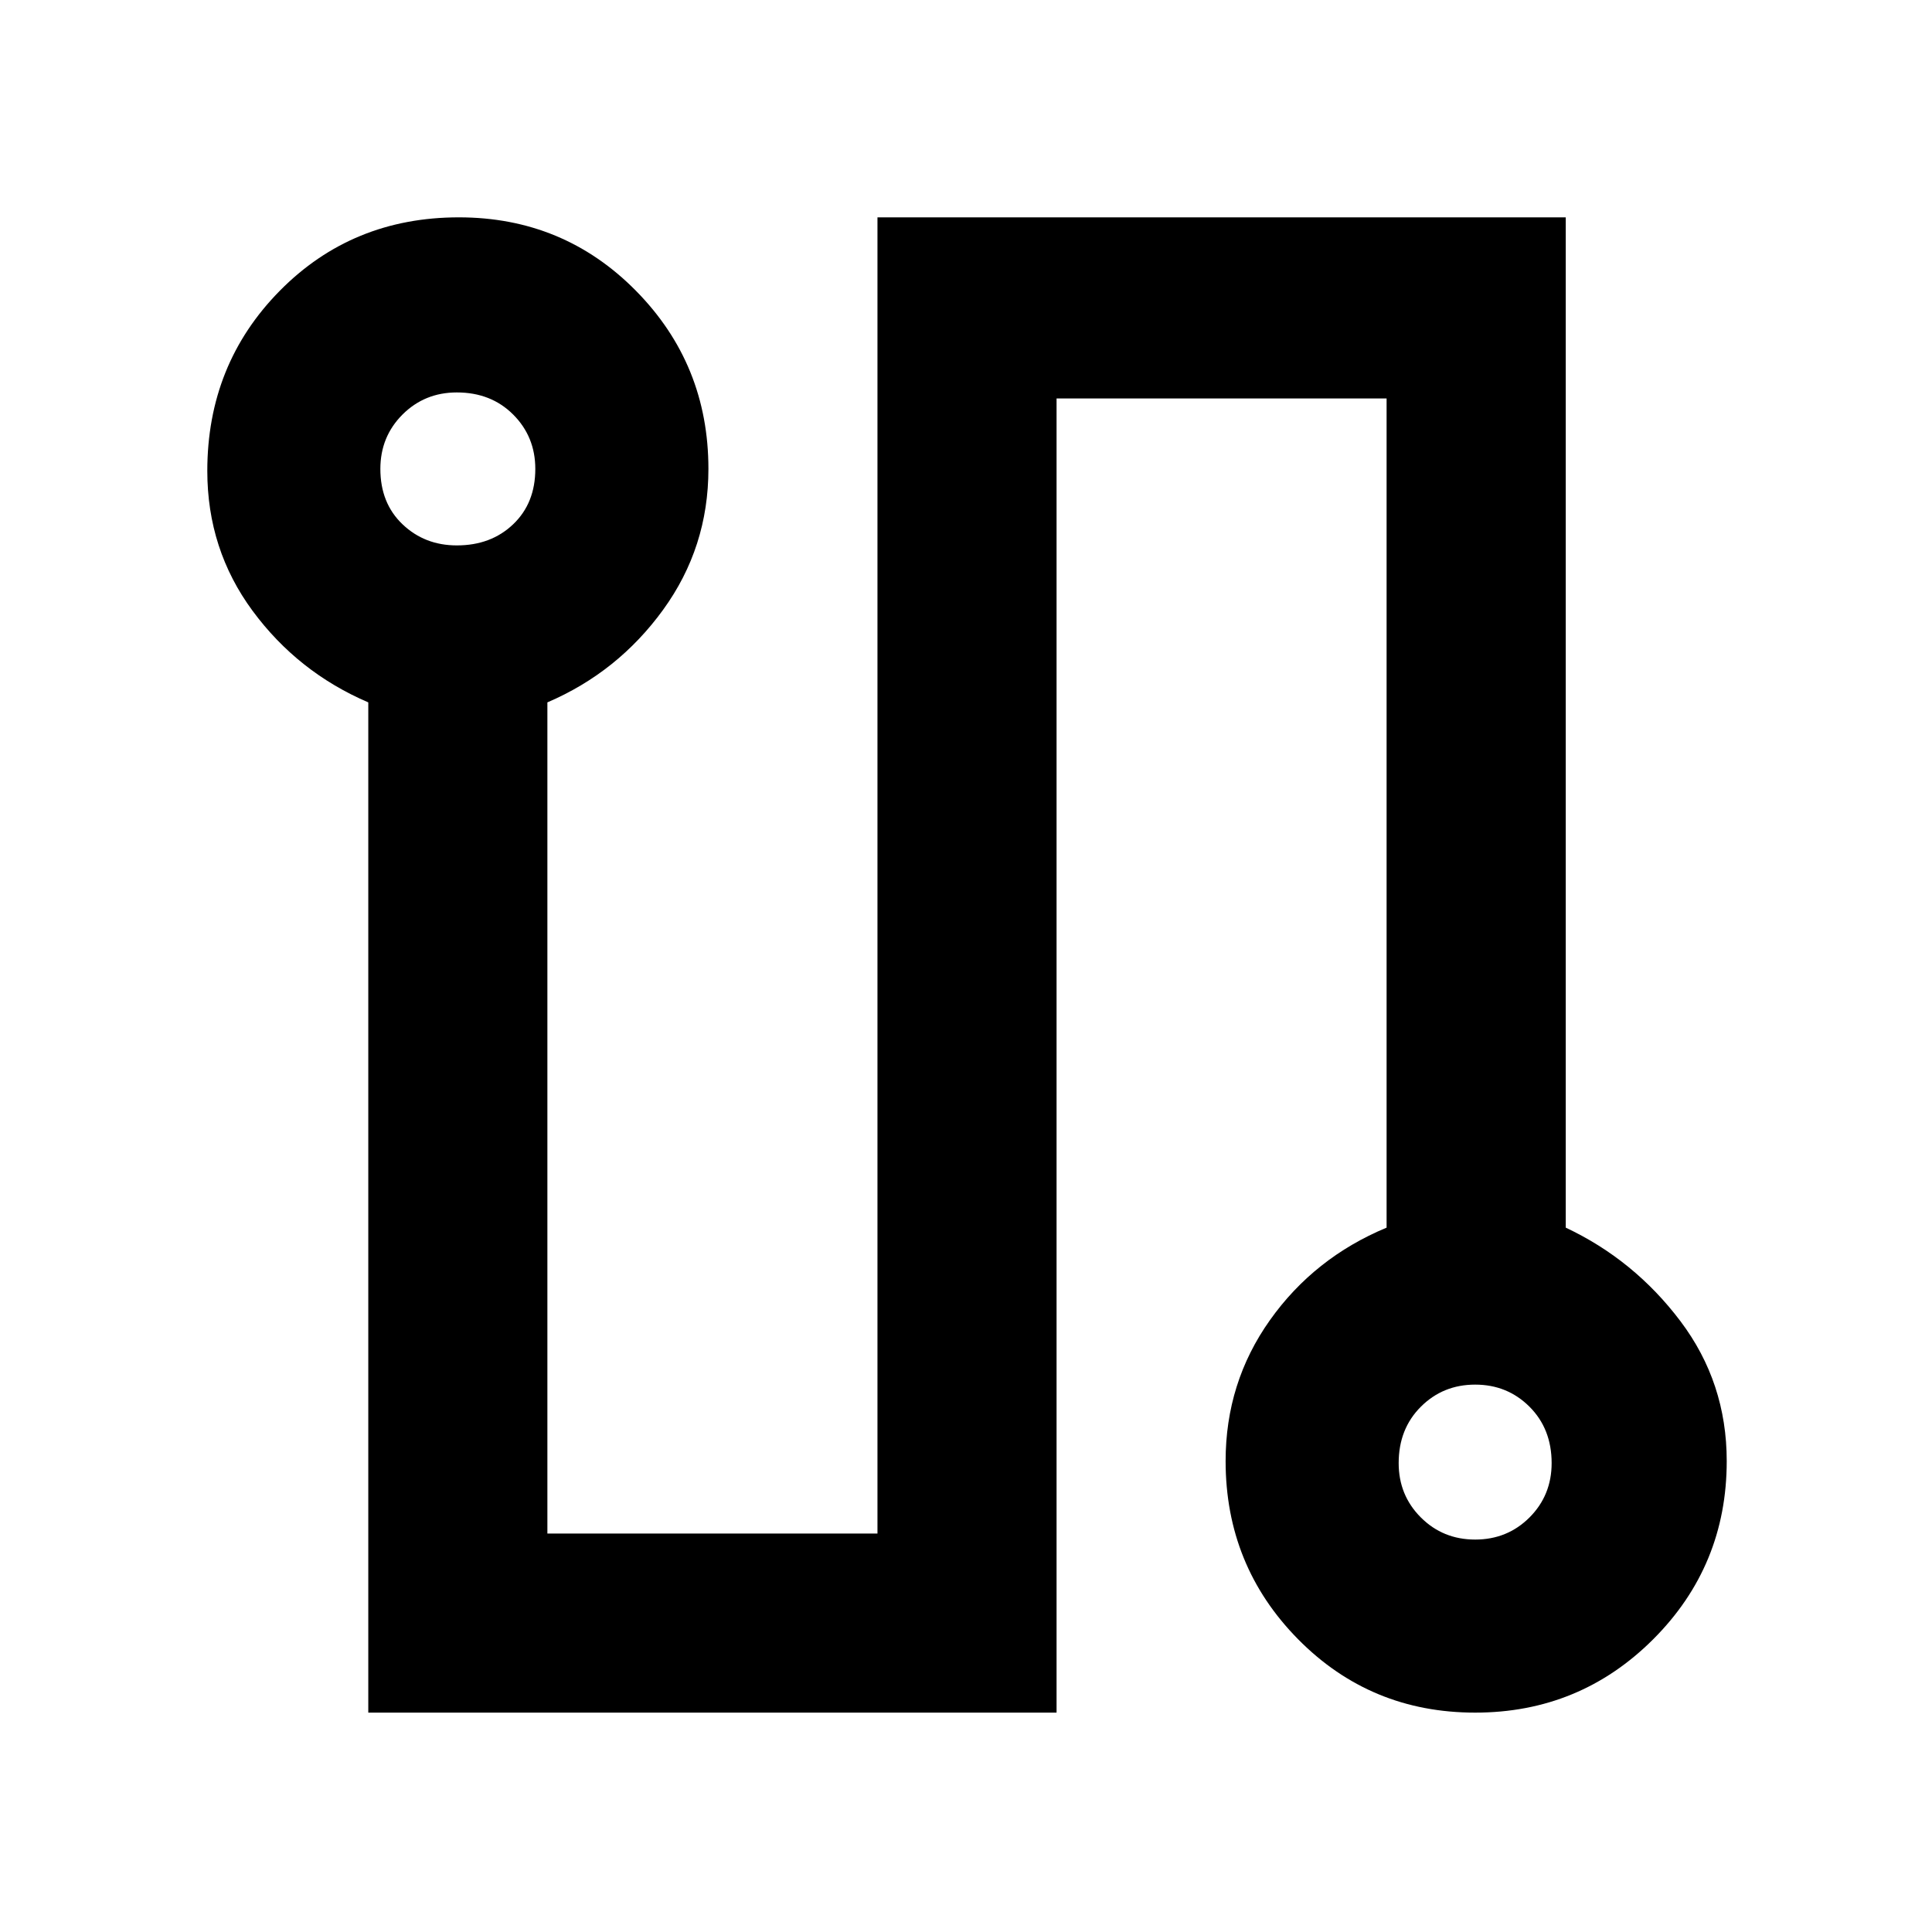 <svg xmlns="http://www.w3.org/2000/svg" height="40" width="40"><path d="M7.625 35.458V14.542q-1.458-.625-2.396-1.896-.937-1.271-.937-2.896 0-2.208 1.5-3.729T9.5 4.5q2.167 0 3.667 1.521t1.5 3.687q0 1.625-.938 2.917-.937 1.292-2.396 1.917V31.75h6.834V4.5h14.25v20.917q1.416.666 2.375 1.937.958 1.271.958 2.896 0 2.167-1.521 3.688-1.521 1.52-3.687 1.52-2.167 0-3.667-1.52-1.5-1.521-1.5-3.688 0-1.625.917-2.917.916-1.291 2.416-1.916V8.25h-6.833v27.208Zm1.833-24.166q.709 0 1.167-.438.458-.437.458-1.146 0-.666-.458-1.125-.458-.458-1.167-.458-.666 0-1.125.458-.458.459-.458 1.125 0 .709.458 1.146.459.438 1.125.438Zm21.084 20.583q.666 0 1.125-.458.458-.459.458-1.125 0-.709-.458-1.167-.459-.458-1.125-.458-.667 0-1.125.458-.459.458-.459 1.167 0 .666.459 1.125.458.458 1.125.458ZM9.458 9.708Zm21.084 20.584Z"/></svg>